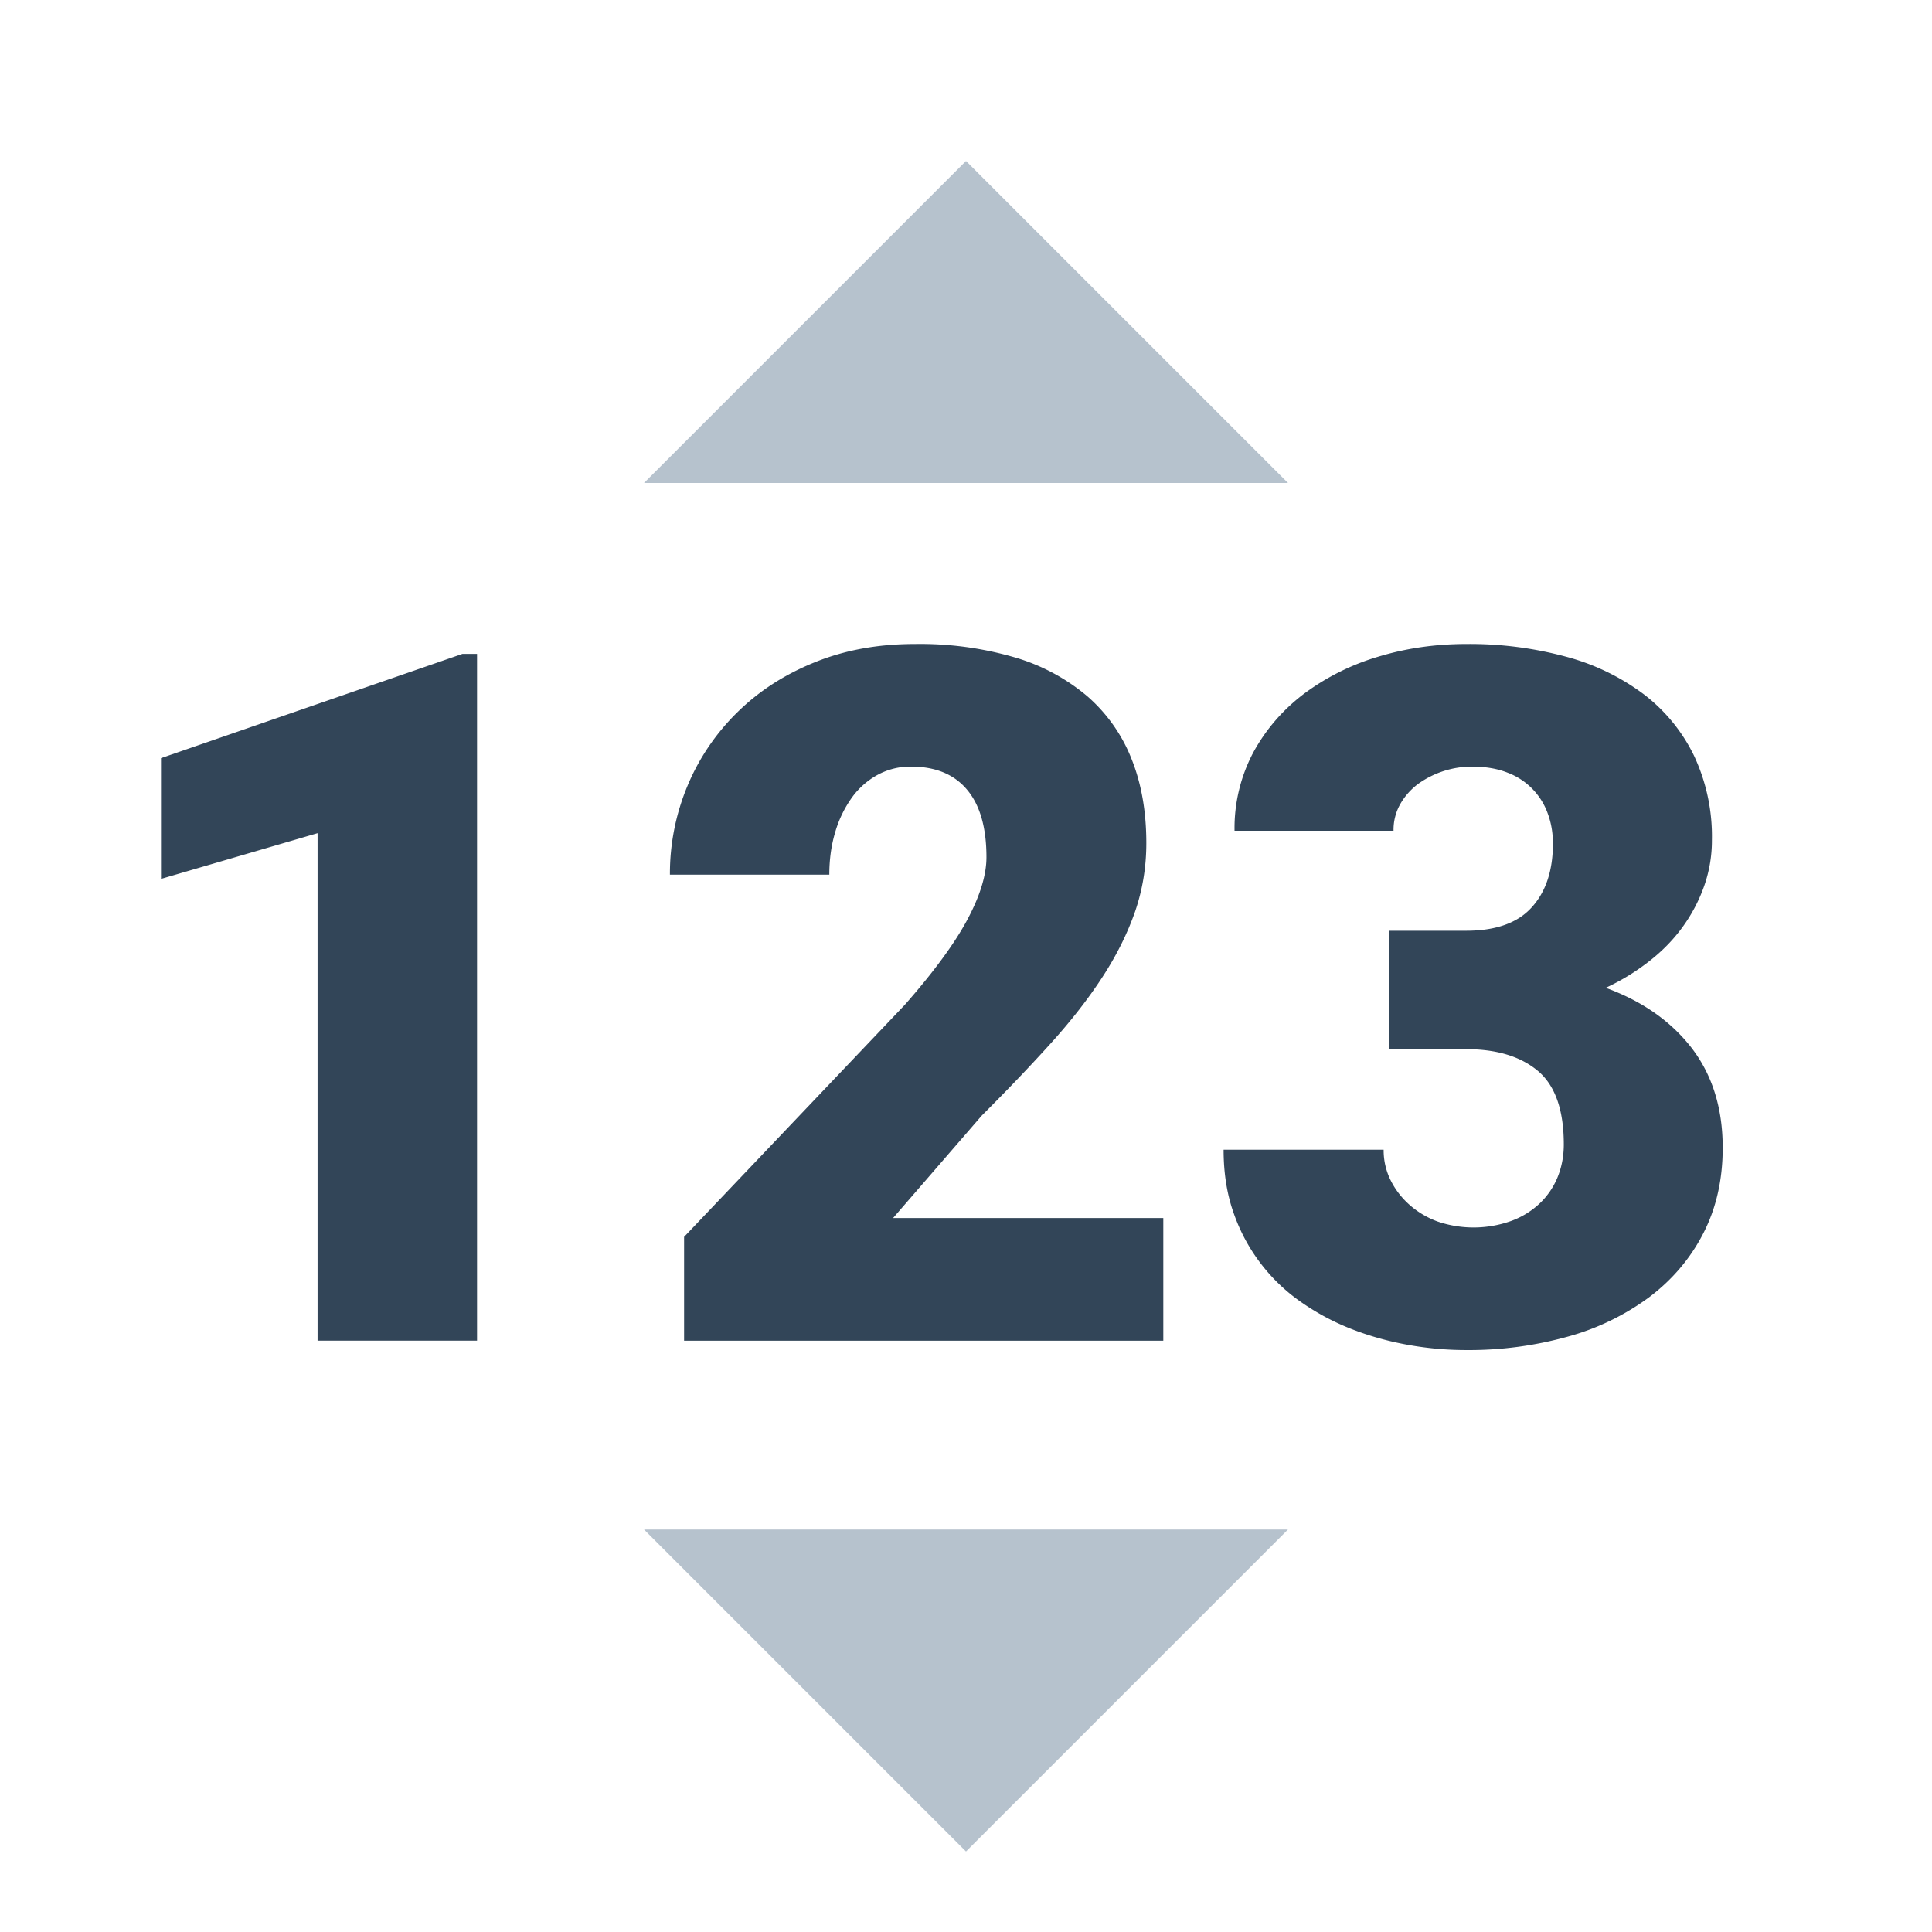 <svg xmlns="http://www.w3.org/2000/svg" width="24" height="24" viewBox="0 0 24 24">
  <g fill="none" fill-rule="evenodd">
    <path fill="#324558" d="M5.926 16.654V8.123h-.182L2 9.418v1.5l1.945-.568v6.304h1.98zm8.525 0v-1.523h-3.357l1.101-1.272c.317-.316.602-.615.856-.896s.469-.557.644-.826c.176-.27.31-.54.405-.812.093-.271.14-.555.14-.852 0-.391-.061-.74-.184-1.046a2.002 2.002 0 00-.548-.777 2.465 2.465 0 00-.9-.483A4.195 4.195 0 0011.363 8c-.453 0-.866.075-1.239.226-.373.15-.693.356-.96.618a2.77 2.77 0 00-.622.914 2.83 2.83 0 00-.22 1.107h1.98c0-.191.025-.368.074-.53a1.41 1.41 0 01.205-.425.963.963 0 01.32-.284.853.853 0 01.415-.103c.305 0 .538.096.698.288.16.191.24.47.24.837 0 .22-.078.476-.234.77-.157.296-.416.65-.78 1.064l-2.742 2.883v1.29h5.953zm3.762.117a4.57 4.57 0 001.263-.167 3.063 3.063 0 001.01-.489c.285-.215.51-.478.671-.79.162-.313.243-.669.243-1.067 0-.492-.129-.905-.386-1.24-.258-.333-.614-.582-1.067-.747.2-.093.381-.205.545-.334.164-.128.303-.272.416-.43a1.99 1.99 0 00.264-.507 1.7 1.7 0 00.094-.563 2.36 2.36 0 00-.223-1.051 2.127 2.127 0 00-.624-.762 2.822 2.822 0 00-.964-.466A4.58 4.58 0 0018.213 8c-.383 0-.747.053-1.093.158a2.946 2.946 0 00-.917.457c-.265.2-.476.443-.633.73a2.007 2.007 0 00-.234.975h1.975a.65.65 0 01.085-.334.822.822 0 01.222-.249 1.15 1.15 0 01.665-.214c.172 0 .321.026.448.077a.846.846 0 01.498.512c.042.116.062.238.062.367 0 .335-.088.6-.264.793-.175.194-.447.29-.814.29h-.961v1.471h.96c.38 0 .677.09.892.27.214.18.322.484.322.914 0 .144-.026.28-.076.404a.941.941 0 01-.223.328 1.027 1.027 0 01-.36.22 1.386 1.386 0 01-.906.006 1.089 1.089 0 01-.348-.205c-.1-.088-.179-.19-.238-.308a.84.84 0 01-.087-.38H15.2c0 .292.042.556.126.79a2.237 2.237 0 00.847 1.11c.195.135.404.246.627.332.222.086.454.15.694.193.24.043.48.064.718.064z"/>
    <path fill="#B6C2CD" d="M16 19l-4 4-4-4h8zM12 2l4 4H8l4-4z"/>
  </g>
</svg>
